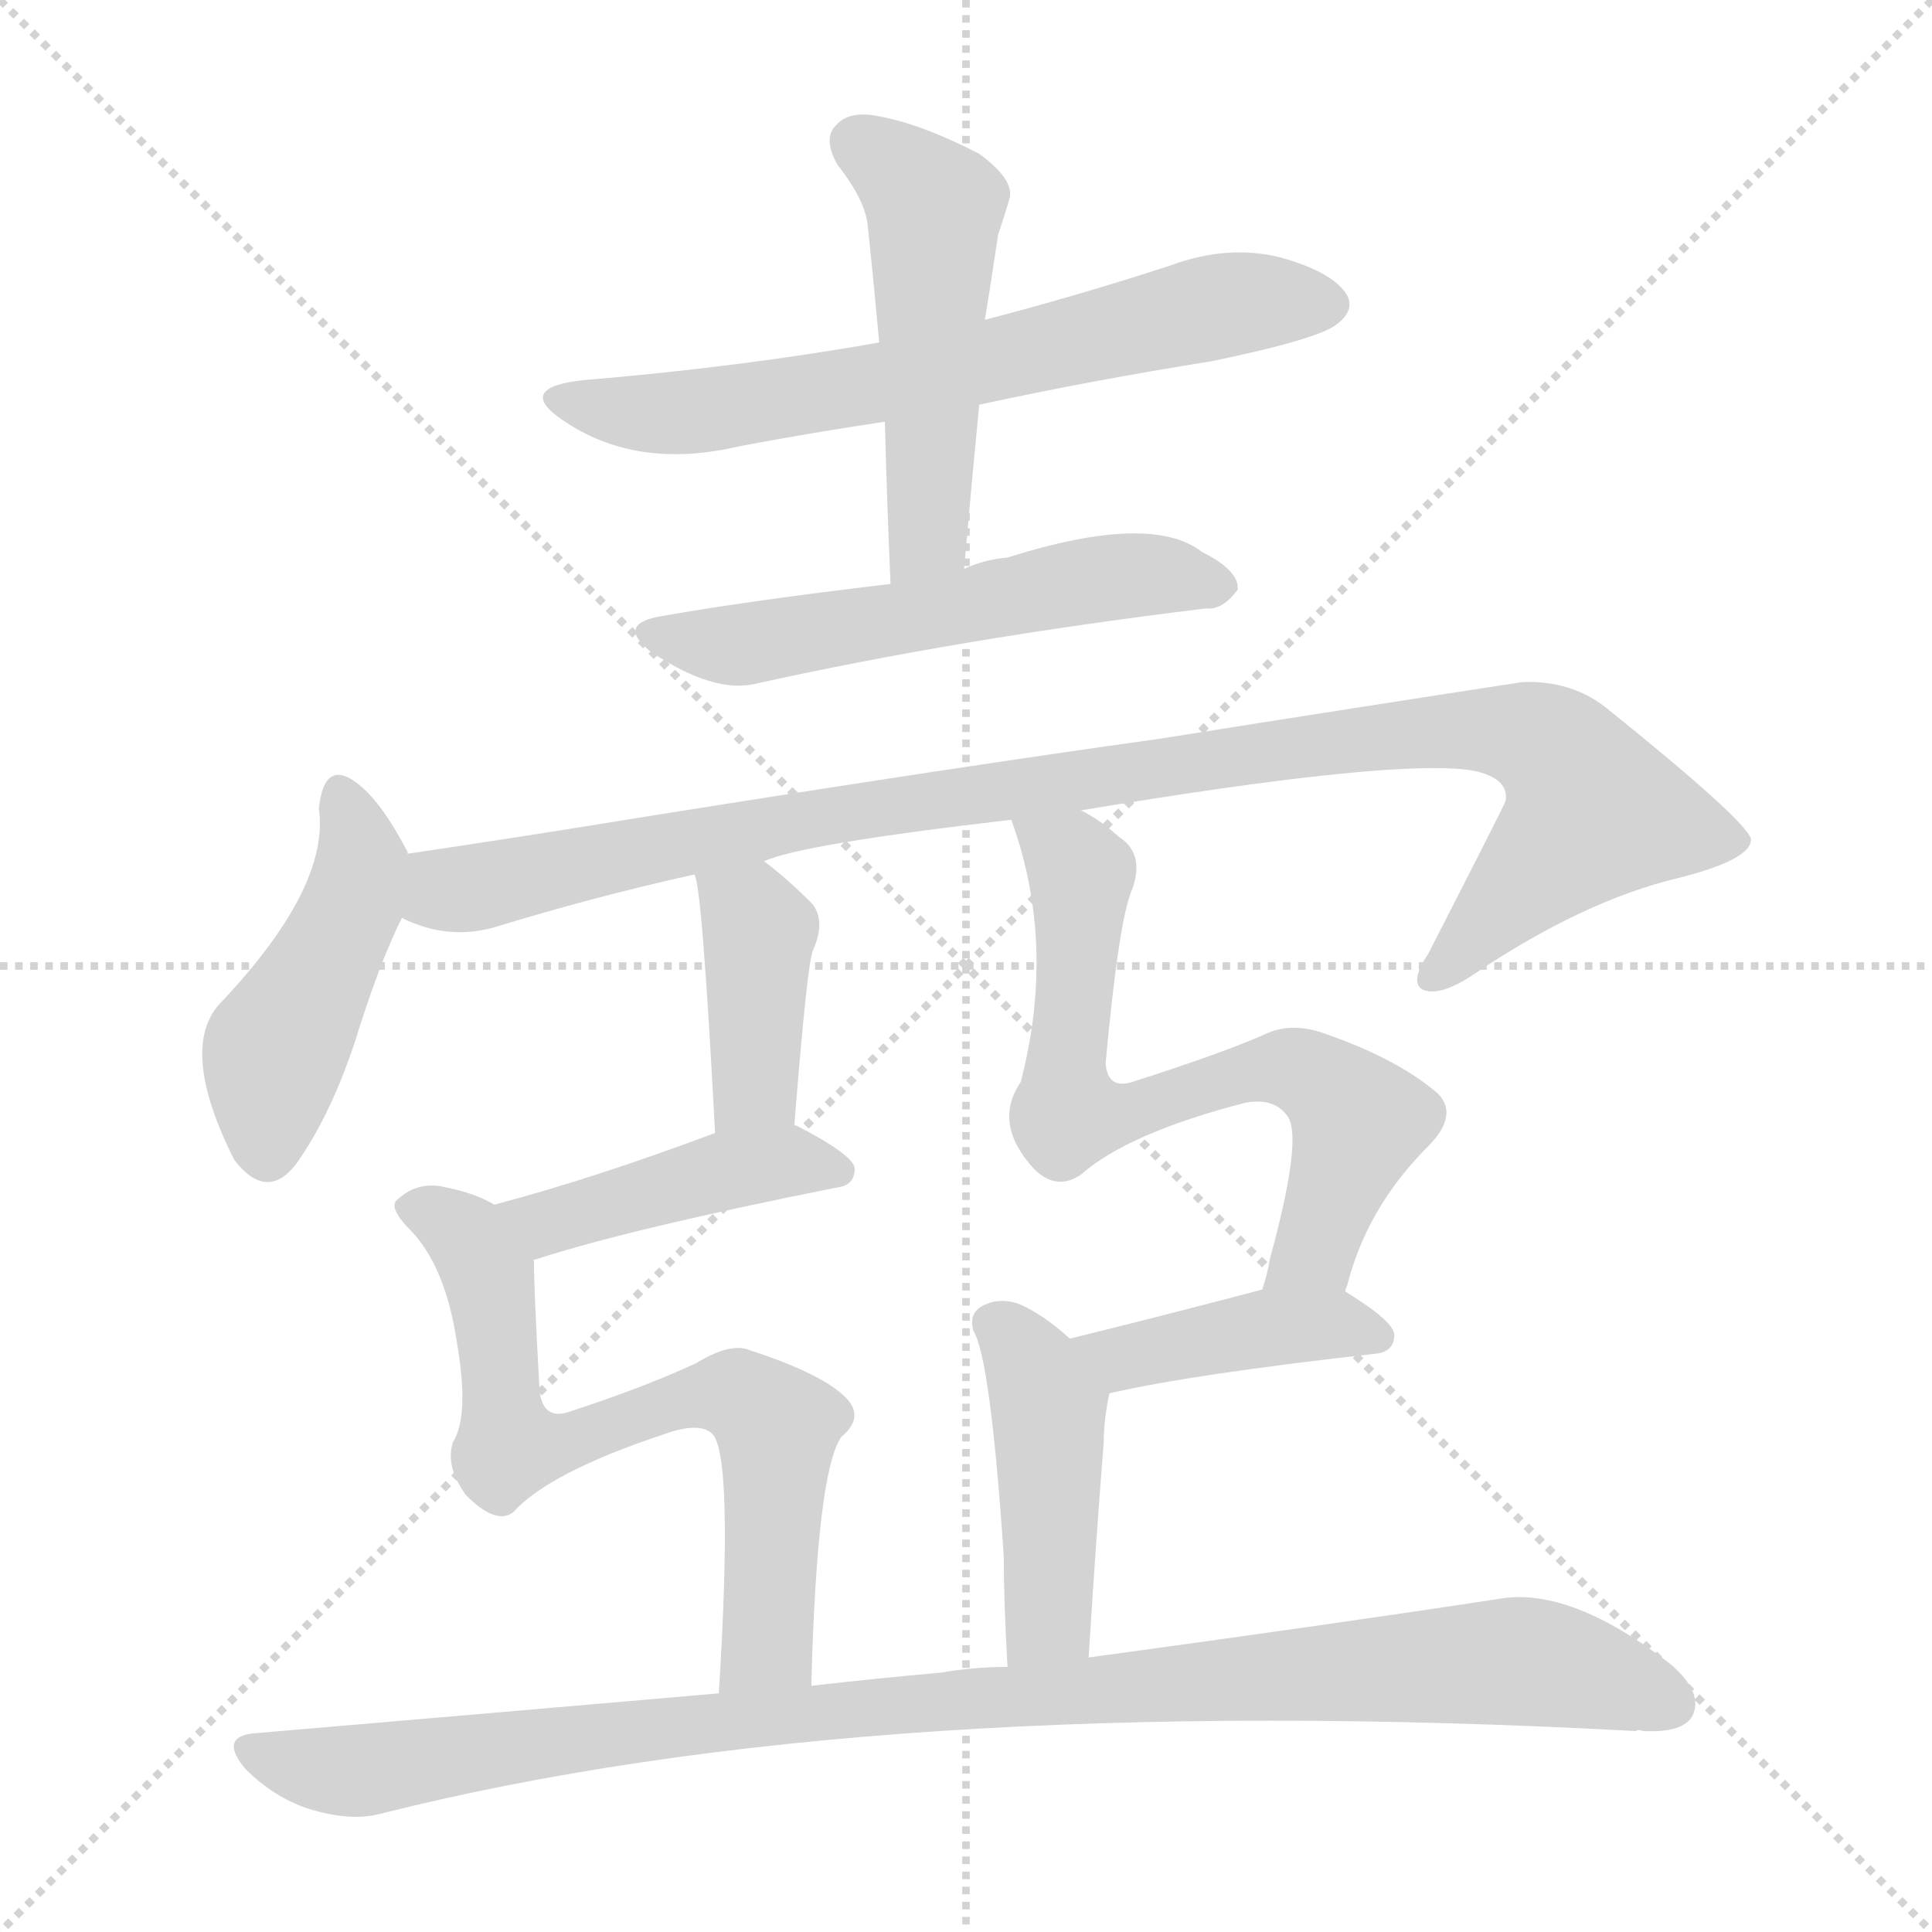 <svg version="1.1" viewBox="0 0 1024 1024" xmlns="http://www.w3.org/2000/svg">
  <g stroke="lightgray" stroke-dasharray="1,1" stroke-width="1" transform="scale(4, 4)">
    <line x1="0" y1="0" x2="256" y2="256"></line>
    <line x1="256" y1="0" x2="0" y2="256"></line>
    <line x1="128" y1="0" x2="128" y2="256"></line>
    <line x1="0" y1="128" x2="256" y2="128"></line>
  </g>
<g transform="scale(1, -1) translate(0, -900)">
   <style type="text/css">
    @keyframes keyframes0 {
      from {
       stroke: blue;
       stroke-dashoffset: 665;
       stroke-width: 128;
       }
       68% {
       animation-timing-function: step-end;
       stroke: blue;
       stroke-dashoffset: 0;
       stroke-width: 128;
       }
       to {
       stroke: black;
       stroke-width: 1024;
       }
       }
       #make-me-a-hanzi-animation-0 {
         animation: keyframes0 0.791s both;
         animation-delay: 0s;
         animation-timing-function: linear;
       }
    @keyframes keyframes1 {
      from {
       stroke: blue;
       stroke-dashoffset: 506;
       stroke-width: 128;
       }
       62% {
       animation-timing-function: step-end;
       stroke: blue;
       stroke-dashoffset: 0;
       stroke-width: 128;
       }
       to {
       stroke: black;
       stroke-width: 1024;
       }
       }
       #make-me-a-hanzi-animation-1 {
         animation: keyframes1 0.662s both;
         animation-delay: 0.791s;
         animation-timing-function: linear;
       }
    @keyframes keyframes2 {
      from {
       stroke: blue;
       stroke-dashoffset: 559;
       stroke-width: 128;
       }
       65% {
       animation-timing-function: step-end;
       stroke: blue;
       stroke-dashoffset: 0;
       stroke-width: 128;
       }
       to {
       stroke: black;
       stroke-width: 1024;
       }
       }
       #make-me-a-hanzi-animation-2 {
         animation: keyframes2 0.705s both;
         animation-delay: 1.453s;
         animation-timing-function: linear;
       }
    @keyframes keyframes3 {
      from {
       stroke: blue;
       stroke-dashoffset: 453;
       stroke-width: 128;
       }
       60% {
       animation-timing-function: step-end;
       stroke: blue;
       stroke-dashoffset: 0;
       stroke-width: 128;
       }
       to {
       stroke: black;
       stroke-width: 1024;
       }
       }
       #make-me-a-hanzi-animation-3 {
         animation: keyframes3 0.619s both;
         animation-delay: 2.158s;
         animation-timing-function: linear;
       }
    @keyframes keyframes4 {
      from {
       stroke: blue;
       stroke-dashoffset: 1031;
       stroke-width: 128;
       }
       77% {
       animation-timing-function: step-end;
       stroke: blue;
       stroke-dashoffset: 0;
       stroke-width: 128;
       }
       to {
       stroke: black;
       stroke-width: 1024;
       }
       }
       #make-me-a-hanzi-animation-4 {
         animation: keyframes4 1.089s both;
         animation-delay: 2.777s;
         animation-timing-function: linear;
       }
    @keyframes keyframes5 {
      from {
       stroke: blue;
       stroke-dashoffset: 398;
       stroke-width: 128;
       }
       56% {
       animation-timing-function: step-end;
       stroke: blue;
       stroke-dashoffset: 0;
       stroke-width: 128;
       }
       to {
       stroke: black;
       stroke-width: 1024;
       }
       }
       #make-me-a-hanzi-animation-5 {
         animation: keyframes5 0.574s both;
         animation-delay: 3.866s;
         animation-timing-function: linear;
       }
    @keyframes keyframes6 {
      from {
       stroke: blue;
       stroke-dashoffset: 436;
       stroke-width: 128;
       }
       59% {
       animation-timing-function: step-end;
       stroke: blue;
       stroke-dashoffset: 0;
       stroke-width: 128;
       }
       to {
       stroke: black;
       stroke-width: 1024;
       }
       }
       #make-me-a-hanzi-animation-6 {
         animation: keyframes6 0.605s both;
         animation-delay: 4.439s;
         animation-timing-function: linear;
       }
    @keyframes keyframes7 {
      from {
       stroke: blue;
       stroke-dashoffset: 692;
       stroke-width: 128;
       }
       69% {
       animation-timing-function: step-end;
       stroke: blue;
       stroke-dashoffset: 0;
       stroke-width: 128;
       }
       to {
       stroke: black;
       stroke-width: 1024;
       }
       }
       #make-me-a-hanzi-animation-7 {
         animation: keyframes7 0.813s both;
         animation-delay: 5.044s;
         animation-timing-function: linear;
       }
    @keyframes keyframes8 {
      from {
       stroke: blue;
       stroke-dashoffset: 688;
       stroke-width: 128;
       }
       69% {
       animation-timing-function: step-end;
       stroke: blue;
       stroke-dashoffset: 0;
       stroke-width: 128;
       }
       to {
       stroke: black;
       stroke-width: 1024;
       }
       }
       #make-me-a-hanzi-animation-8 {
         animation: keyframes8 0.81s both;
         animation-delay: 5.857s;
         animation-timing-function: linear;
       }
    @keyframes keyframes9 {
      from {
       stroke: blue;
       stroke-dashoffset: 416;
       stroke-width: 128;
       }
       58% {
       animation-timing-function: step-end;
       stroke: blue;
       stroke-dashoffset: 0;
       stroke-width: 128;
       }
       to {
       stroke: black;
       stroke-width: 1024;
       }
       }
       #make-me-a-hanzi-animation-9 {
         animation: keyframes9 0.589s both;
         animation-delay: 6.667s;
         animation-timing-function: linear;
       }
    @keyframes keyframes10 {
      from {
       stroke: blue;
       stroke-dashoffset: 441;
       stroke-width: 128;
       }
       59% {
       animation-timing-function: step-end;
       stroke: blue;
       stroke-dashoffset: 0;
       stroke-width: 128;
       }
       to {
       stroke: black;
       stroke-width: 1024;
       }
       }
       #make-me-a-hanzi-animation-10 {
         animation: keyframes10 0.609s both;
         animation-delay: 7.256s;
         animation-timing-function: linear;
       }
    @keyframes keyframes11 {
      from {
       stroke: blue;
       stroke-dashoffset: 1015;
       stroke-width: 128;
       }
       77% {
       animation-timing-function: step-end;
       stroke: blue;
       stroke-dashoffset: 0;
       stroke-width: 128;
       }
       to {
       stroke: black;
       stroke-width: 1024;
       }
       }
       #make-me-a-hanzi-animation-11 {
         animation: keyframes11 1.076s both;
         animation-delay: 7.865s;
         animation-timing-function: linear;
       }
</style>
<path d="M 519.0 685.5 Q 579.0 698.5 642.0 708.5 Q 700.0 720.5 709.0 728.5 Q 718.0 735.5 714.0 743.5 Q 707.0 755.5 679.0 763.5 Q 651.0 770.5 621.0 759.5 Q 572.0 743.5 522.0 730.5 L 466.0 718.5 Q 393.0 705.5 309.0 698.5 Q 273.0 694.5 298.0 677.5 Q 337.0 650.5 392.0 663.5 Q 429.0 670.5 469.0 676.5 L 519.0 685.5 Z" fill="lightgray"></path> 
<path d="M 511.0 598.5 Q 515.0 644.5 519.0 685.5 L 522.0 730.5 Q 525.0 748.5 529.0 775.5 Q 533.0 787.5 535.0 794.5 Q 538.0 804.5 519.0 818.5 Q 488.0 834.5 465.0 838.5 Q 450.0 841.5 443.0 833.5 Q 436.0 826.5 444.0 812.5 Q 459.0 793.5 460.0 779.5 Q 463.0 751.5 466.0 718.5 L 469.0 676.5 Q 470.0 636.5 472.0 590.5 C 473.0 560.5 508.0 568.5 511.0 598.5 Z" fill="lightgray"></path> 
<path d="M 472.0 590.5 Q 396.0 581.5 351.0 573.5 Q 326.0 569.5 345.0 554.5 Q 378.0 532.5 400.0 537.5 Q 508.0 561.5 639.0 577.5 Q 648.0 576.5 656.0 587.5 Q 657.0 597.5 637.0 607.5 Q 610.0 628.5 534.0 604.5 Q 522.0 603.5 511.0 598.5 L 472.0 590.5 Z" fill="lightgray"></path> 
<path d="M 216.0 447.5 L 216.0 448.5 Q 203.0 473.5 191.0 483.5 Q 172.0 499.5 169.0 471.5 Q 175.0 429.5 116.0 367.5 Q 95.0 343.5 124.0 285.5 Q 143.0 260.5 160.0 287.5 Q 176.0 311.5 188.0 347.5 Q 201.0 389.5 213.0 413.5 C 222.0 433.5 222.0 433.5 216.0 447.5 Z" fill="lightgray"></path> 
<path d="M 573.0 470.5 Q 741.0 498.5 781.0 491.5 Q 800.0 487.5 798.0 475.5 Q 798.0 474.5 757.0 394.5 Q 747.0 379.5 754.0 375.5 Q 763.0 371.5 781.0 383.5 Q 839.0 422.5 889.0 434.5 Q 929.0 444.5 928.0 455.5 Q 925.0 465.5 853.0 523.5 Q 834.0 539.5 807.0 538.5 Q 722.0 525.5 615.0 508.5 Q 507.0 493.5 338.0 466.5 Q 277.0 456.5 216.0 447.5 C 186.0 443.5 184.0 422.5 213.0 413.5 Q 237.0 401.5 262.0 408.5 Q 314.0 424.5 368.0 436.5 L 405.0 443.5 Q 424.0 452.5 536.0 465.5 L 573.0 470.5 Z" fill="lightgray"></path> 
<path d="M 368.0 436.5 Q 372.0 432.5 379.0 299.5 C 381.0 269.5 419.0 273.5 421.0 303.5 Q 428.0 391.5 431.0 396.5 Q 438.0 412.5 430.0 421.5 Q 417.0 434.5 405.0 443.5 C 381.0 461.5 360.0 465.5 368.0 436.5 Z" fill="lightgray"></path> 
<path d="M 379.0 299.5 Q 315.0 275.5 262.0 261.5 C 233.0 253.5 255.0 223.5 284.0 232.5 Q 333.0 248.5 443.0 270.5 Q 453.0 271.5 453.0 280.5 Q 453.0 287.5 422.0 303.5 L 421.0 303.5 L 379.0 299.5 Z" fill="lightgray"></path> 
<path d="M 262.0 261.5 Q 252.0 267.5 237.0 270.5 Q 222.0 274.5 211.0 264.5 Q 205.0 260.5 218.0 247.5 Q 236.0 228.5 242.0 189.5 Q 249.0 149.5 240.0 135.5 Q 236.0 122.5 247.0 107.5 Q 263.0 91.5 272.0 98.5 Q 291.0 119.5 351.0 139.5 Q 370.0 146.5 377.0 140.5 Q 389.0 131.5 381.0 2.5 C 379.0 -27.5 429.0 -23.5 430.0 6.5 Q 433.0 120.5 446.0 138.5 Q 458.0 148.5 449.0 158.5 Q 437.0 171.5 397.0 184.5 Q 387.0 188.5 369.0 177.5 Q 341.0 164.5 301.0 151.5 Q 288.0 147.5 286.0 162.5 Q 283.0 216.5 283.0 231.5 Q 282.0 232.5 284.0 232.5 C 285.0 251.5 285.0 251.5 262.0 261.5 Z" fill="lightgray"></path> 
<path d="M 713.0 215.5 Q 713.0 216.5 714.0 218.5 Q 724.0 258.5 755.0 290.5 Q 774.0 308.5 762.0 320.5 Q 741.0 338.5 704.0 351.5 Q 686.0 358.5 672.0 352.5 Q 650.0 342.5 600.0 326.5 Q 587.0 322.5 586.0 336.5 Q 593.0 412.5 600.0 428.5 Q 607.0 447.5 593.0 456.5 Q 583.0 465.5 573.0 470.5 C 548.0 486.5 527.0 494.5 536.0 465.5 Q 560.0 399.5 541.0 326.5 Q 526.0 304.5 548.0 280.5 Q 560.0 268.5 573.0 277.5 Q 598.0 299.5 660.0 315.5 Q 676.0 318.5 683.0 307.5 Q 690.0 294.5 673.0 232.5 Q 672.0 225.5 669.0 216.5 C 661.0 187.5 704.0 186.5 713.0 215.5 Z" fill="lightgray"></path> 
<path d="M 588.0 161.5 Q 631.0 171.5 729.0 182.5 Q 739.0 183.5 739.0 192.5 Q 739.0 199.5 713.0 215.5 C 699.0 224.5 698.0 224.5 669.0 216.5 Q 612.0 201.5 567.0 190.5 C 538.0 183.5 559.0 154.5 588.0 161.5 Z" fill="lightgray"></path> 
<path d="M 577.0 21.5 Q 581.0 85.5 585.0 135.5 Q 585.0 147.5 588.0 161.5 C 590.0 170.5 590.0 170.5 567.0 190.5 Q 554.0 202.5 541.0 208.5 Q 531.0 212.5 522.0 208.5 Q 513.0 204.5 516.0 194.5 Q 525.0 179.5 532.0 75.5 Q 532.0 51.5 534.0 16.5 C 536.0 -13.5 575.0 -8.5 577.0 21.5 Z" fill="lightgray"></path> 
<path d="M 381.0 2.5 Q 266.0 -7.5 137.0 -18.5 Q 115.0 -19.5 130.0 -37.5 Q 145.0 -52.5 163.0 -58.5 Q 185.0 -65.5 201.0 -61.5 Q 462.0 4.5 867.0 -17.5 Q 868.0 -16.5 871.0 -17.5 Q 892.0 -18.5 897.0 -9.5 Q 903.0 2.5 886.0 17.5 Q 832.0 59.5 794.0 52.5 Q 709.0 39.5 577.0 21.5 L 534.0 16.5 Q 516.0 16.5 499.0 13.5 Q 465.0 10.5 430.0 6.5 L 381.0 2.5 Z" fill="lightgray"></path> 
      <clipPath id="make-me-a-hanzi-clip-0">
      <path d="M 519.0 685.5 Q 579.0 698.5 642.0 708.5 Q 700.0 720.5 709.0 728.5 Q 718.0 735.5 714.0 743.5 Q 707.0 755.5 679.0 763.5 Q 651.0 770.5 621.0 759.5 Q 572.0 743.5 522.0 730.5 L 466.0 718.5 Q 393.0 705.5 309.0 698.5 Q 273.0 694.5 298.0 677.5 Q 337.0 650.5 392.0 663.5 Q 429.0 670.5 469.0 676.5 L 519.0 685.5 Z" fill="lightgray"></path>
      </clipPath>
      <path clip-path="url(#make-me-a-hanzi-clip-0)" d="M 300.0 689.5 L 325.0 681.5 L 379.0 682.5 L 497.0 702.5 L 657.0 739.5 L 702.0 739.5 " fill="none" id="make-me-a-hanzi-animation-0" stroke-dasharray="537 1074" stroke-linecap="round"></path>

      <clipPath id="make-me-a-hanzi-clip-1">
      <path d="M 511.0 598.5 Q 515.0 644.5 519.0 685.5 L 522.0 730.5 Q 525.0 748.5 529.0 775.5 Q 533.0 787.5 535.0 794.5 Q 538.0 804.5 519.0 818.5 Q 488.0 834.5 465.0 838.5 Q 450.0 841.5 443.0 833.5 Q 436.0 826.5 444.0 812.5 Q 459.0 793.5 460.0 779.5 Q 463.0 751.5 466.0 718.5 L 469.0 676.5 Q 470.0 636.5 472.0 590.5 C 473.0 560.5 508.0 568.5 511.0 598.5 Z" fill="lightgray"></path>
      </clipPath>
      <path clip-path="url(#make-me-a-hanzi-clip-1)" d="M 454.0 824.5 L 495.0 790.5 L 493.0 622.5 L 477.0 598.5 " fill="none" id="make-me-a-hanzi-animation-1" stroke-dasharray="378 756" stroke-linecap="round"></path>

      <clipPath id="make-me-a-hanzi-clip-2">
      <path d="M 472.0 590.5 Q 396.0 581.5 351.0 573.5 Q 326.0 569.5 345.0 554.5 Q 378.0 532.5 400.0 537.5 Q 508.0 561.5 639.0 577.5 Q 648.0 576.5 656.0 587.5 Q 657.0 597.5 637.0 607.5 Q 610.0 628.5 534.0 604.5 Q 522.0 603.5 511.0 598.5 L 472.0 590.5 Z" fill="lightgray"></path>
      </clipPath>
      <path clip-path="url(#make-me-a-hanzi-clip-2)" d="M 347.0 564.5 L 393.0 558.5 L 585.0 593.5 L 617.0 595.5 L 646.0 589.5 " fill="none" id="make-me-a-hanzi-animation-2" stroke-dasharray="431 862" stroke-linecap="round"></path>

      <clipPath id="make-me-a-hanzi-clip-3">
      <path d="M 216.0 447.5 L 216.0 448.5 Q 203.0 473.5 191.0 483.5 Q 172.0 499.5 169.0 471.5 Q 175.0 429.5 116.0 367.5 Q 95.0 343.5 124.0 285.5 Q 143.0 260.5 160.0 287.5 Q 176.0 311.5 188.0 347.5 Q 201.0 389.5 213.0 413.5 C 222.0 433.5 222.0 433.5 216.0 447.5 Z" fill="lightgray"></path>
      </clipPath>
      <path clip-path="url(#make-me-a-hanzi-clip-3)" d="M 180.0 476.5 L 189.0 458.5 L 190.0 432.5 L 145.0 341.5 L 141.0 292.5 " fill="none" id="make-me-a-hanzi-animation-3" stroke-dasharray="325 650" stroke-linecap="round"></path>

      <clipPath id="make-me-a-hanzi-clip-4">
      <path d="M 573.0 470.5 Q 741.0 498.5 781.0 491.5 Q 800.0 487.5 798.0 475.5 Q 798.0 474.5 757.0 394.5 Q 747.0 379.5 754.0 375.5 Q 763.0 371.5 781.0 383.5 Q 839.0 422.5 889.0 434.5 Q 929.0 444.5 928.0 455.5 Q 925.0 465.5 853.0 523.5 Q 834.0 539.5 807.0 538.5 Q 722.0 525.5 615.0 508.5 Q 507.0 493.5 338.0 466.5 Q 277.0 456.5 216.0 447.5 C 186.0 443.5 184.0 422.5 213.0 413.5 Q 237.0 401.5 262.0 408.5 Q 314.0 424.5 368.0 436.5 L 405.0 443.5 Q 424.0 452.5 536.0 465.5 L 573.0 470.5 Z" fill="lightgray"></path>
      </clipPath>
      <path clip-path="url(#make-me-a-hanzi-clip-4)" d="M 225.0 441.5 L 236.0 428.5 L 244.0 428.5 L 438.0 468.5 L 658.0 500.5 L 777.0 513.5 L 819.0 506.5 L 845.0 469.5 L 760.0 381.5 " fill="none" id="make-me-a-hanzi-animation-4" stroke-dasharray="903 1806" stroke-linecap="round"></path>

      <clipPath id="make-me-a-hanzi-clip-5">
      <path d="M 368.0 436.5 Q 372.0 432.5 379.0 299.5 C 381.0 269.5 419.0 273.5 421.0 303.5 Q 428.0 391.5 431.0 396.5 Q 438.0 412.5 430.0 421.5 Q 417.0 434.5 405.0 443.5 C 381.0 461.5 360.0 465.5 368.0 436.5 Z" fill="lightgray"></path>
      </clipPath>
      <path clip-path="url(#make-me-a-hanzi-clip-5)" d="M 374.0 437.5 L 402.0 402.5 L 401.0 324.5 L 385.0 313.5 " fill="none" id="make-me-a-hanzi-animation-5" stroke-dasharray="270 540" stroke-linecap="round"></path>

      <clipPath id="make-me-a-hanzi-clip-6">
      <path d="M 379.0 299.5 Q 315.0 275.5 262.0 261.5 C 233.0 253.5 255.0 223.5 284.0 232.5 Q 333.0 248.5 443.0 270.5 Q 453.0 271.5 453.0 280.5 Q 453.0 287.5 422.0 303.5 L 421.0 303.5 L 379.0 299.5 Z" fill="lightgray"></path>
      </clipPath>
      <path clip-path="url(#make-me-a-hanzi-clip-6)" d="M 270.0 259.5 L 290.0 252.5 L 388.0 280.5 L 422.0 284.5 L 444.0 279.5 " fill="none" id="make-me-a-hanzi-animation-6" stroke-dasharray="308 616" stroke-linecap="round"></path>

      <clipPath id="make-me-a-hanzi-clip-7">
      <path d="M 262.0 261.5 Q 252.0 267.5 237.0 270.5 Q 222.0 274.5 211.0 264.5 Q 205.0 260.5 218.0 247.5 Q 236.0 228.5 242.0 189.5 Q 249.0 149.5 240.0 135.5 Q 236.0 122.5 247.0 107.5 Q 263.0 91.5 272.0 98.5 Q 291.0 119.5 351.0 139.5 Q 370.0 146.5 377.0 140.5 Q 389.0 131.5 381.0 2.5 C 379.0 -27.5 429.0 -23.5 430.0 6.5 Q 433.0 120.5 446.0 138.5 Q 458.0 148.5 449.0 158.5 Q 437.0 171.5 397.0 184.5 Q 387.0 188.5 369.0 177.5 Q 341.0 164.5 301.0 151.5 Q 288.0 147.5 286.0 162.5 Q 283.0 216.5 283.0 231.5 Q 282.0 232.5 284.0 232.5 C 285.0 251.5 285.0 251.5 262.0 261.5 Z" fill="lightgray"></path>
      </clipPath>
      <path clip-path="url(#make-me-a-hanzi-clip-7)" d="M 222.0 259.5 L 239.0 251.5 L 255.0 233.5 L 270.0 133.5 L 302.0 135.5 L 370.0 160.5 L 391.0 160.5 L 410.0 146.5 L 407.0 28.5 L 386.0 15.5 " fill="none" id="make-me-a-hanzi-animation-7" stroke-dasharray="564 1128" stroke-linecap="round"></path>

      <clipPath id="make-me-a-hanzi-clip-8">
      <path d="M 713.0 215.5 Q 713.0 216.5 714.0 218.5 Q 724.0 258.5 755.0 290.5 Q 774.0 308.5 762.0 320.5 Q 741.0 338.5 704.0 351.5 Q 686.0 358.5 672.0 352.5 Q 650.0 342.5 600.0 326.5 Q 587.0 322.5 586.0 336.5 Q 593.0 412.5 600.0 428.5 Q 607.0 447.5 593.0 456.5 Q 583.0 465.5 573.0 470.5 C 548.0 486.5 527.0 494.5 536.0 465.5 Q 560.0 399.5 541.0 326.5 Q 526.0 304.5 548.0 280.5 Q 560.0 268.5 573.0 277.5 Q 598.0 299.5 660.0 315.5 Q 676.0 318.5 683.0 307.5 Q 690.0 294.5 673.0 232.5 Q 672.0 225.5 669.0 216.5 C 661.0 187.5 704.0 186.5 713.0 215.5 Z" fill="lightgray"></path>
      </clipPath>
      <path clip-path="url(#make-me-a-hanzi-clip-8)" d="M 543.0 459.5 L 573.0 436.5 L 566.0 309.5 L 594.0 309.5 L 682.0 334.5 L 702.0 325.5 L 720.0 305.5 L 700.0 246.5 L 676.0 218.5 " fill="none" id="make-me-a-hanzi-animation-8" stroke-dasharray="560 1120" stroke-linecap="round"></path>

      <clipPath id="make-me-a-hanzi-clip-9">
      <path d="M 588.0 161.5 Q 631.0 171.5 729.0 182.5 Q 739.0 183.5 739.0 192.5 Q 739.0 199.5 713.0 215.5 C 699.0 224.5 698.0 224.5 669.0 216.5 Q 612.0 201.5 567.0 190.5 C 538.0 183.5 559.0 154.5 588.0 161.5 Z" fill="lightgray"></path>
      </clipPath>
      <path clip-path="url(#make-me-a-hanzi-clip-9)" d="M 574.0 188.5 L 595.0 180.5 L 676.0 196.5 L 705.0 198.5 L 730.0 191.5 " fill="none" id="make-me-a-hanzi-animation-9" stroke-dasharray="288 576" stroke-linecap="round"></path>

      <clipPath id="make-me-a-hanzi-clip-10">
      <path d="M 577.0 21.5 Q 581.0 85.5 585.0 135.5 Q 585.0 147.5 588.0 161.5 C 590.0 170.5 590.0 170.5 567.0 190.5 Q 554.0 202.5 541.0 208.5 Q 531.0 212.5 522.0 208.5 Q 513.0 204.5 516.0 194.5 Q 525.0 179.5 532.0 75.5 Q 532.0 51.5 534.0 16.5 C 536.0 -13.5 575.0 -8.5 577.0 21.5 Z" fill="lightgray"></path>
      </clipPath>
      <path clip-path="url(#make-me-a-hanzi-clip-10)" d="M 529.0 197.5 L 546.0 177.5 L 556.0 143.5 L 556.0 46.5 L 540.0 25.5 " fill="none" id="make-me-a-hanzi-animation-10" stroke-dasharray="313 626" stroke-linecap="round"></path>

      <clipPath id="make-me-a-hanzi-clip-11">
      <path d="M 381.0 2.5 Q 266.0 -7.5 137.0 -18.5 Q 115.0 -19.5 130.0 -37.5 Q 145.0 -52.5 163.0 -58.5 Q 185.0 -65.5 201.0 -61.5 Q 462.0 4.5 867.0 -17.5 Q 868.0 -16.5 871.0 -17.5 Q 892.0 -18.5 897.0 -9.5 Q 903.0 2.5 886.0 17.5 Q 832.0 59.5 794.0 52.5 Q 709.0 39.5 577.0 21.5 L 534.0 16.5 Q 516.0 16.5 499.0 13.5 Q 465.0 10.5 430.0 6.5 L 381.0 2.5 Z" fill="lightgray"></path>
      </clipPath>
      <path clip-path="url(#make-me-a-hanzi-clip-11)" d="M 133.0 -27.5 L 192.0 -38.5 L 466.0 -3.5 L 793.0 19.5 L 836.0 14.5 L 885.0 -2.5 " fill="none" id="make-me-a-hanzi-animation-11" stroke-dasharray="887 1774" stroke-linecap="round"></path>

</g>
</svg>
